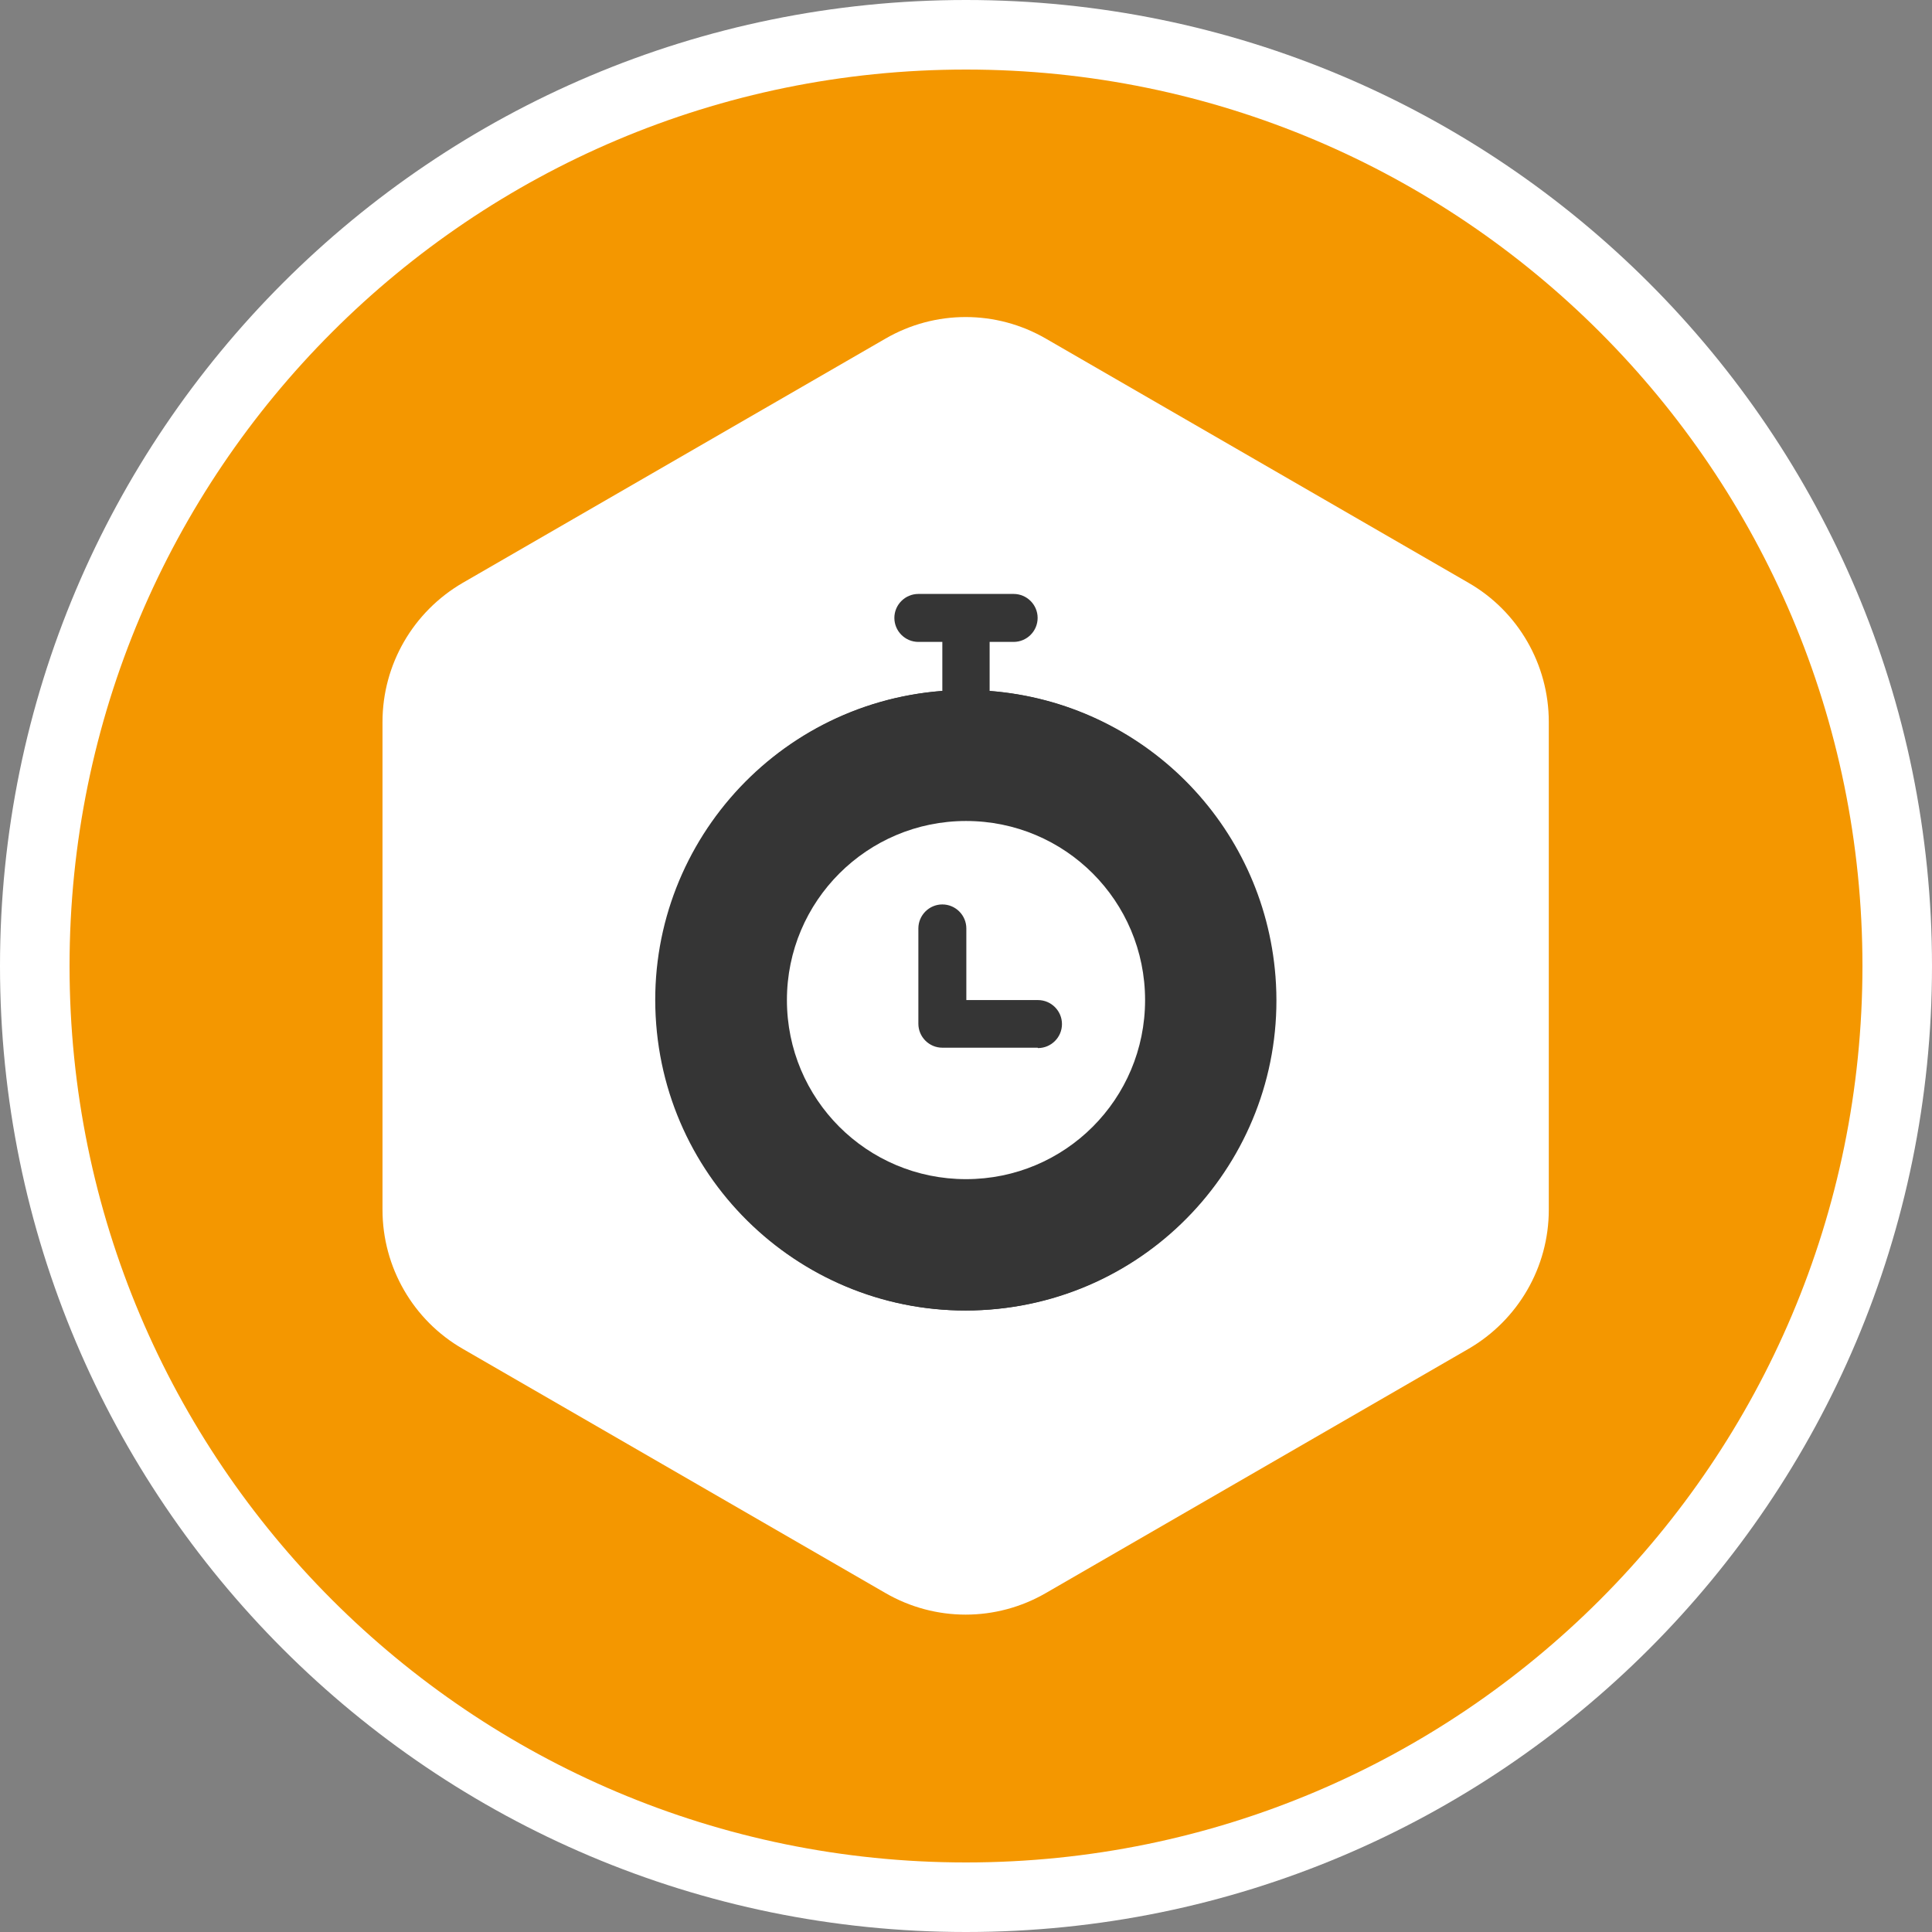 <svg width="52" height="52" viewBox="0 0 52 52" fill="none" xmlns="http://www.w3.org/2000/svg">
<rect x="0" y="0" width="52" height="52" fill="#808080" stroke="none"/>
<g clip-path="url(#clip0_711_481)">
<path d="M26 52C40.359 52 52 40.359 52 26C52 11.641 40.359 0 26 0C11.641 0 0 11.641 0 26C0 40.359 11.641 52 26 52Z" fill="white"/>
<path d="M26 50.128C39.326 50.128 50.128 39.326 50.128 26C50.128 12.674 39.326 1.872 26 1.872C12.674 1.872 1.872 12.674 1.872 26C1.872 39.326 12.674 50.128 26 50.128Z" fill="#F49700"/>
<path d="M10.295 19.43V32.561C10.295 34.105 11.119 35.537 12.457 36.305L23.829 42.875C25.167 43.652 26.814 43.652 28.153 42.875L39.524 36.305C40.862 35.528 41.686 34.105 41.686 32.561V19.43C41.686 17.886 40.862 16.454 39.524 15.686L28.153 9.116C26.814 8.339 25.167 8.339 23.829 9.116L12.457 15.686C11.119 16.463 10.295 17.886 10.295 19.43Z" fill="white"/>
<path d="M26.636 18.597V17.277H27.282C27.638 17.277 27.928 16.987 27.928 16.631C27.928 16.276 27.638 15.986 27.282 15.986H24.718C24.362 15.986 24.072 16.276 24.072 16.631C24.072 16.987 24.362 17.277 24.718 17.277H25.363V18.597C20.768 18.953 17.324 22.968 17.68 27.563C18.035 32.158 22.05 35.603 26.646 35.247C31.241 34.891 34.685 30.876 34.33 26.281C34.011 22.172 30.755 18.915 26.646 18.597H26.636Z" fill="#353535"/>
<path d="M26.636 18.597C26.421 18.587 26.206 18.587 25.991 18.597C25.775 18.587 25.56 18.587 25.345 18.597C20.749 18.953 17.305 22.968 17.661 27.563C18.017 32.158 22.032 35.603 26.627 35.247C31.222 34.891 34.667 30.876 34.311 26.281C33.993 22.172 30.736 18.915 26.627 18.597H26.636ZM27.928 28.237H25.364C25.008 28.237 24.718 27.947 24.718 27.591V24.989C24.718 24.634 25.008 24.343 25.364 24.343C25.719 24.343 26.009 24.634 26.009 24.989V26.917H27.937C28.293 26.917 28.583 27.207 28.583 27.563C28.583 27.919 28.293 28.209 27.937 28.209V28.237H27.928Z" fill="#353535"/>
<path d="M26 22.097C23.342 22.097 21.18 24.25 21.18 26.917C21.18 29.585 23.333 31.737 26 31.737C28.667 31.737 30.82 29.585 30.82 26.917C30.82 24.25 28.667 22.097 26 22.097ZM27.928 28.199H25.363C25.008 28.199 24.718 27.909 24.718 27.554V24.989C24.718 24.634 25.008 24.343 25.363 24.343C25.719 24.343 26.009 24.634 26.009 24.989V26.917H27.937C28.293 26.917 28.583 27.207 28.583 27.563C28.583 27.919 28.293 28.209 27.937 28.209L27.928 28.199Z" fill="white"/>
</g>
<defs>
<clipPath id="clip0_711_481">
<rect width="52" height="52" fill="white"/>
</clipPath>
</defs>
</svg>
